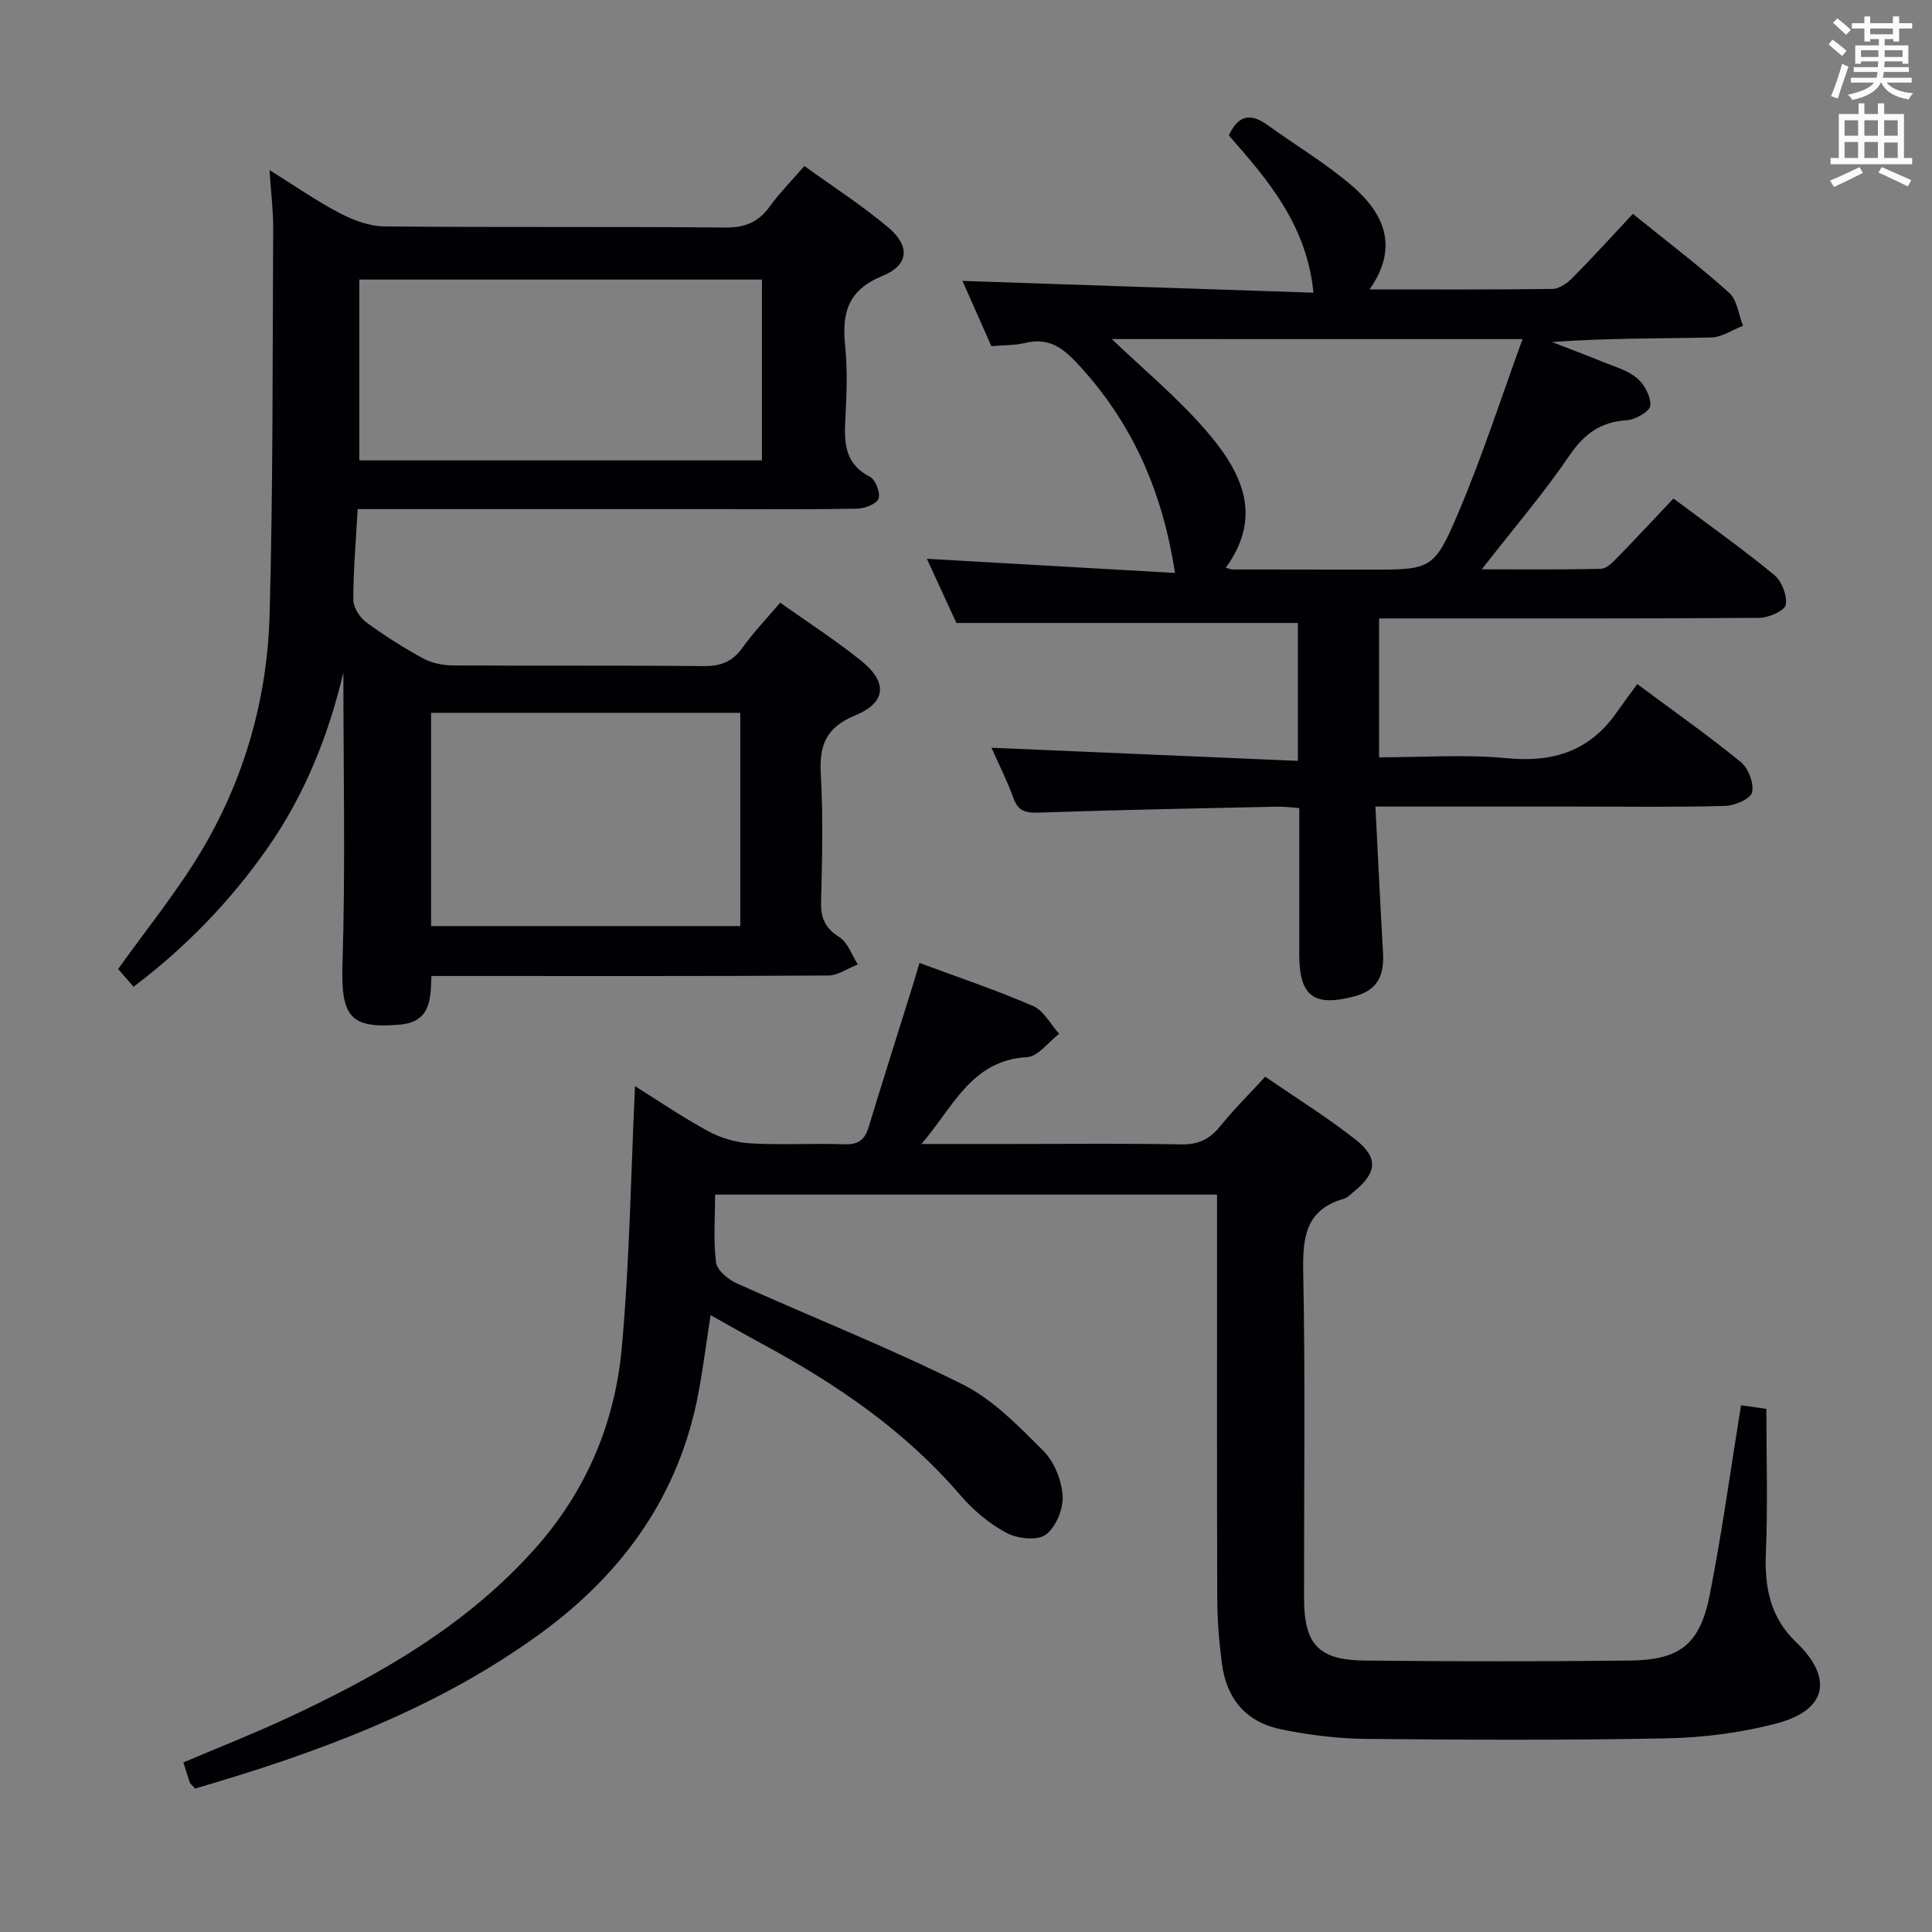 <svg enable-background="new 0 0 400 400" viewBox="0 0 400 400" xmlns="http://www.w3.org/2000/svg"><rect x="0" y="0" width="400" height="400" fill="#808080" stroke="none"/><g fill="#010105"><path d="m40.39 370.3c-.68-.78-1-.99-1.1-1.28-.43-1.24-.8-2.49-1.32-4.13 7.2-3.06 14.41-5.89 21.43-9.15 19.12-8.89 37.27-19.22 51.51-35.28 10.53-11.87 16.43-25.95 17.83-41.46 1.62-17.98 1.88-36.07 2.73-54.13 4.46 2.79 9.65 6.33 15.13 9.32 2.63 1.43 5.8 2.36 8.78 2.53 6.48.37 12.99-.04 19.48.19 2.87.1 4.2-.96 4.99-3.58 2.94-9.68 6.01-19.31 9.02-28.96.49-1.56.94-3.14 1.5-5.01 8.03 2.99 15.91 5.63 23.51 8.92 2.22.96 3.62 3.79 5.4 5.76-2.21 1.68-4.34 4.7-6.64 4.83-11.66.64-15.42 10.62-21.88 17.98h18.78c11.66 0 23.33-.13 34.99.08 3.53.07 5.91-1.04 8.09-3.74 2.79-3.47 5.98-6.62 9.33-10.27 6.41 4.41 12.76 8.36 18.62 12.95 4.89 3.83 4.55 6.95-.31 10.88-.64.52-1.27 1.22-2.02 1.44-7.98 2.28-8.56 8.02-8.42 15.26.45 22.48.14 44.98.17 67.48.01 9.48 2.97 12.76 12.47 12.87 18.33.2 36.66.21 54.98 0 10.41-.12 14.52-3.36 16.55-13.63 2.53-12.83 4.3-25.81 6.47-39.22 2.05.29 4.1.58 5.25.74 0 10.23.31 20.01-.1 29.75-.3 7.18.85 13.38 6.29 18.59 7.75 7.42 6.31 14.07-4.08 16.79-7.32 1.92-15.05 2.93-22.62 3.08-20.82.42-41.65.32-62.48.12-5.77-.06-11.61-.8-17.27-1.93-7.36-1.46-11.49-6.21-12.47-13.68-.58-4.44-.94-8.95-.96-13.42-.09-25.99-.04-51.98-.04-77.98 0-1.8 0-3.6 0-5.68-34.61 0-68.82 0-103.93 0 0 4.82-.38 9.49.2 14.05.21 1.61 2.48 3.5 4.24 4.3 15.57 7.02 31.5 13.3 46.77 20.92 6.34 3.16 11.66 8.69 16.78 13.81 2.26 2.26 3.78 6.11 3.97 9.34.16 2.69-1.42 6.5-3.52 8-1.79 1.28-5.89.82-8.14-.4-3.58-1.92-6.91-4.74-9.57-7.84-11.48-13.37-25.7-23.03-41.03-31.3-3.35-1.81-6.66-3.71-10.63-5.92-.87 5.63-1.53 10.8-2.48 15.92-3.94 21.23-15.55 37.45-32.78 50.01-21.53 15.67-46.06 24.66-71.47 32.08z"/><path d="m27.65 204.3c-1.28-1.48-2.35-2.72-3.19-3.67 5.8-8.14 12-15.76 17.02-24.09 9.08-15.08 13.86-31.78 14.34-49.3.73-26.62.59-53.27.74-79.91.02-3.63-.44-7.27-.76-12.12 5.39 3.35 9.83 6.47 14.6 8.95 2.81 1.46 6.12 2.69 9.22 2.72 23.5.22 47 .01 70.49.23 4.1.04 6.9-1.09 9.25-4.35 2.03-2.81 4.5-5.3 7.18-8.39 5.96 4.31 11.97 8.18 17.39 12.74 4.56 3.83 4.25 7.79-1.25 10.03-7.1 2.89-8.4 7.61-7.71 14.36.52 5.11.32 10.33.04 15.48-.27 4.88-.01 9.12 5.1 11.74 1.16.6 2.23 3.34 1.78 4.52-.42 1.12-2.86 2.04-4.42 2.07-9.16.19-18.33.1-27.5.1-23.17 0-46.33 0-69.5 0-1.97 0-3.94 0-6.42 0-.36 6.59-.9 12.69-.9 18.79 0 1.57 1.32 3.63 2.66 4.62 3.74 2.76 7.7 5.26 11.78 7.49 1.78.97 4.04 1.44 6.09 1.46 17.33.11 34.66-.03 52 .14 3.5.03 5.94-.88 8.01-3.77 2.31-3.23 5.09-6.12 7.84-9.36 5.72 4.06 11.48 7.76 16.78 12.03 5.5 4.43 5.21 8.64-1.25 11.3-6.02 2.48-7.46 6.13-7.12 12.14.5 8.8.28 17.66.05 26.49-.08 3.36.86 5.43 3.79 7.29 1.76 1.11 2.58 3.71 3.82 5.64-2.04.8-4.08 2.29-6.12 2.3-25.5.16-51 .1-76.49.1-1.8 0-3.59 0-5.68 0-.11 5.01-.25 9.52-6.55 10.07-10.38.91-12.19-1.76-11.85-12.59.62-19.91.18-39.86.18-60.29-3.14 13.23-8.05 25.38-15.71 36.34-7.7 10.99-16.87 20.49-27.73 28.7zm130.1-146.42c-28.05 0-55.74 0-83.35 0v37.44h83.35c0-12.55 0-24.82 0-37.44zm-68.5 133.85h64.02c0-14.85 0-29.43 0-44.15-21.52 0-42.72 0-64.02 0z"/><path d="m338.98 141.63c7.99 5.94 14.92 10.81 21.45 16.16 1.56 1.28 2.76 4.43 2.31 6.27-.33 1.36-3.61 2.75-5.61 2.8-10.16.28-20.33.13-30.49.13-13.63 0-27.25 0-41.87 0 .53 10.41.99 20.31 1.57 30.21.26 4.5-.93 7.73-5.8 9.05-8.44 2.28-11.54.08-11.54-8.57 0-9.98 0-19.97 0-30.38-1.63-.11-3.06-.32-4.48-.29-16.47.36-32.95.66-49.41 1.23-2.71.09-4.27-.22-5.27-2.97-1.35-3.71-3.15-7.26-4.57-10.46 21.1.91 42.1 1.81 63.44 2.72 0-10.42 0-19.65 0-28.55-23.37 0-46.59 0-70.7 0-1.68-3.66-3.87-8.41-6.11-13.29 17.4.99 34.48 1.97 51.38 2.93-2.54-16.46-8.51-30.31-19.16-42.2-3.49-3.89-6.45-6.76-11.98-5.4-2.07.51-4.28.42-6.89.65-2.03-4.58-4.15-9.37-5.98-13.51 24.19.81 48.37 1.63 72.67 2.44-1.37-14.01-9.49-23.44-17.52-32.55 2.08-4.58 4.8-4.49 8.1-2.1 5.79 4.18 11.99 7.87 17.38 12.5 6.57 5.65 9.87 12.62 3.65 21.47 13.27 0 25.57.07 37.86-.1 1.4-.02 3.05-1.17 4.12-2.26 4.22-4.26 8.25-8.7 12.54-13.28 7.14 5.77 13.76 10.8 19.94 16.34 1.66 1.49 1.94 4.51 2.85 6.83-2.19.85-4.37 2.37-6.58 2.42-10.92.25-21.85.11-32.95.95 3.48 1.35 6.98 2.65 10.44 4.07 2.45 1.01 5.19 1.75 7.15 3.39 1.54 1.29 2.9 3.84 2.76 5.7-.09 1.17-3.06 2.91-4.83 3.02-5.46.33-8.85 2.82-11.94 7.35-5.4 7.92-11.68 15.25-18.13 23.52 8.6 0 16.65.1 24.7-.11 1.2-.03 2.51-1.44 3.51-2.46 3.82-3.91 7.54-7.93 11.48-12.09 7.4 5.54 14.31 10.44 20.84 15.8 1.57 1.29 2.75 4.29 2.41 6.21-.21 1.22-3.54 2.69-5.48 2.7-24.33.18-48.65.12-72.98.12-1.8 0-3.6 0-5.74 0v28.76c8.94 0 17.77-.66 26.47.18 9.65.93 17.2-1.52 22.77-9.55 1.32-1.89 2.72-3.75 4.22-5.8zm-108.79-71.43c6.49 6.21 13.27 11.85 19.02 18.39 7.4 8.42 12.72 17.77 4.58 28.95.71.2 1.02.36 1.33.36 9.32.02 18.65.04 27.97.04 13.38.01 13.79.17 19.08-12.35 4.8-11.35 8.58-23.12 13.06-35.38-29.37-.01-57.14-.01-85.04-.01z"/></g><path d="m378.6 9.2.8-1c.9.7 1.9 1.4 2.9 2.3l-.9 1.1c-1.1-.9-2-1.7-2.8-2.4zm.5 10.7c.9-2.1 1.6-4.3 2.3-6.7.4.2.8.4 1.3.6-.7 2.1-1.5 4.3-2.2 6.6zm.4-15.2.9-.9c1 .8 2 1.6 2.8 2.4l-1 1c-1-.9-1.9-1.8-2.7-2.5zm12.5-1.3h1.2v1.4h2.7v1.1h-2.7v2.7h-1.2v-.5h-1.8v1.3h4.9v3.8h-1.2v-.5h-3.7c0 .4-.1.9-.1 1.2h5.1v1h-5.2c0 .5-.1.9-.2 1.2h6v1h-5.2c1.1 1.3 2.9 2 5.5 2.2-.4.4-.7.8-.9 1.3-2.9-.5-4.8-1.6-5.7-3.5h-.1c-.8 1.7-2.7 2.9-5.9 3.6-.2-.4-.6-.8-.9-1.1 2.8-.6 4.6-1.4 5.4-2.5h-4.8v-1h5.3c.1-.3.2-.7.2-1.2h-4.9v-1h5c0-.4 0-.8.1-1.2h-3.6v.5h-1.2v-3.8h4.9v-1.3h-1.8v.5h-1.2v-2.7h-2.6v-1.1h2.6v-1.4h1.2v1.4h4.7v-1.4zm-6.7 8.4h3.6c0-.4 0-.9 0-1.4h-3.6zm1.9-4.7h4.7v-1.2h-4.7zm6.7 3.3h-3.7v1.4h3.7z" fill="#fafbfa"/><path d="m384.7 21.4h1.3v2.2h2.8v-2.2h1.3v2.2h4.1v9.1h1.7v1.3h-16.9v-1.3h1.7v-9.1h4.1v-2.2zm.3 13.2.7 1.2c-1.8.9-3.8 1.9-6 2.9-.2-.4-.5-.8-.8-1.3 2.4-1 4.4-2 6.1-2.8zm-3.1-6.5h2.8v-3.2h-2.8zm0 4.6h2.8v-3.3h-2.8zm4.1-4.6h2.8v-3.2h-2.8zm0 4.6h2.8v-3.3h-2.8zm3.6 1.9c2.1.9 4.1 1.8 6.1 2.7l-.7 1.3c-2.2-1.1-4.2-2-6.1-2.9zm3.3-9.7h-2.8v3.2h2.8zm-2.8 7.8h2.8v-3.2h-2.8z" fill="#fafbfa"/></svg>